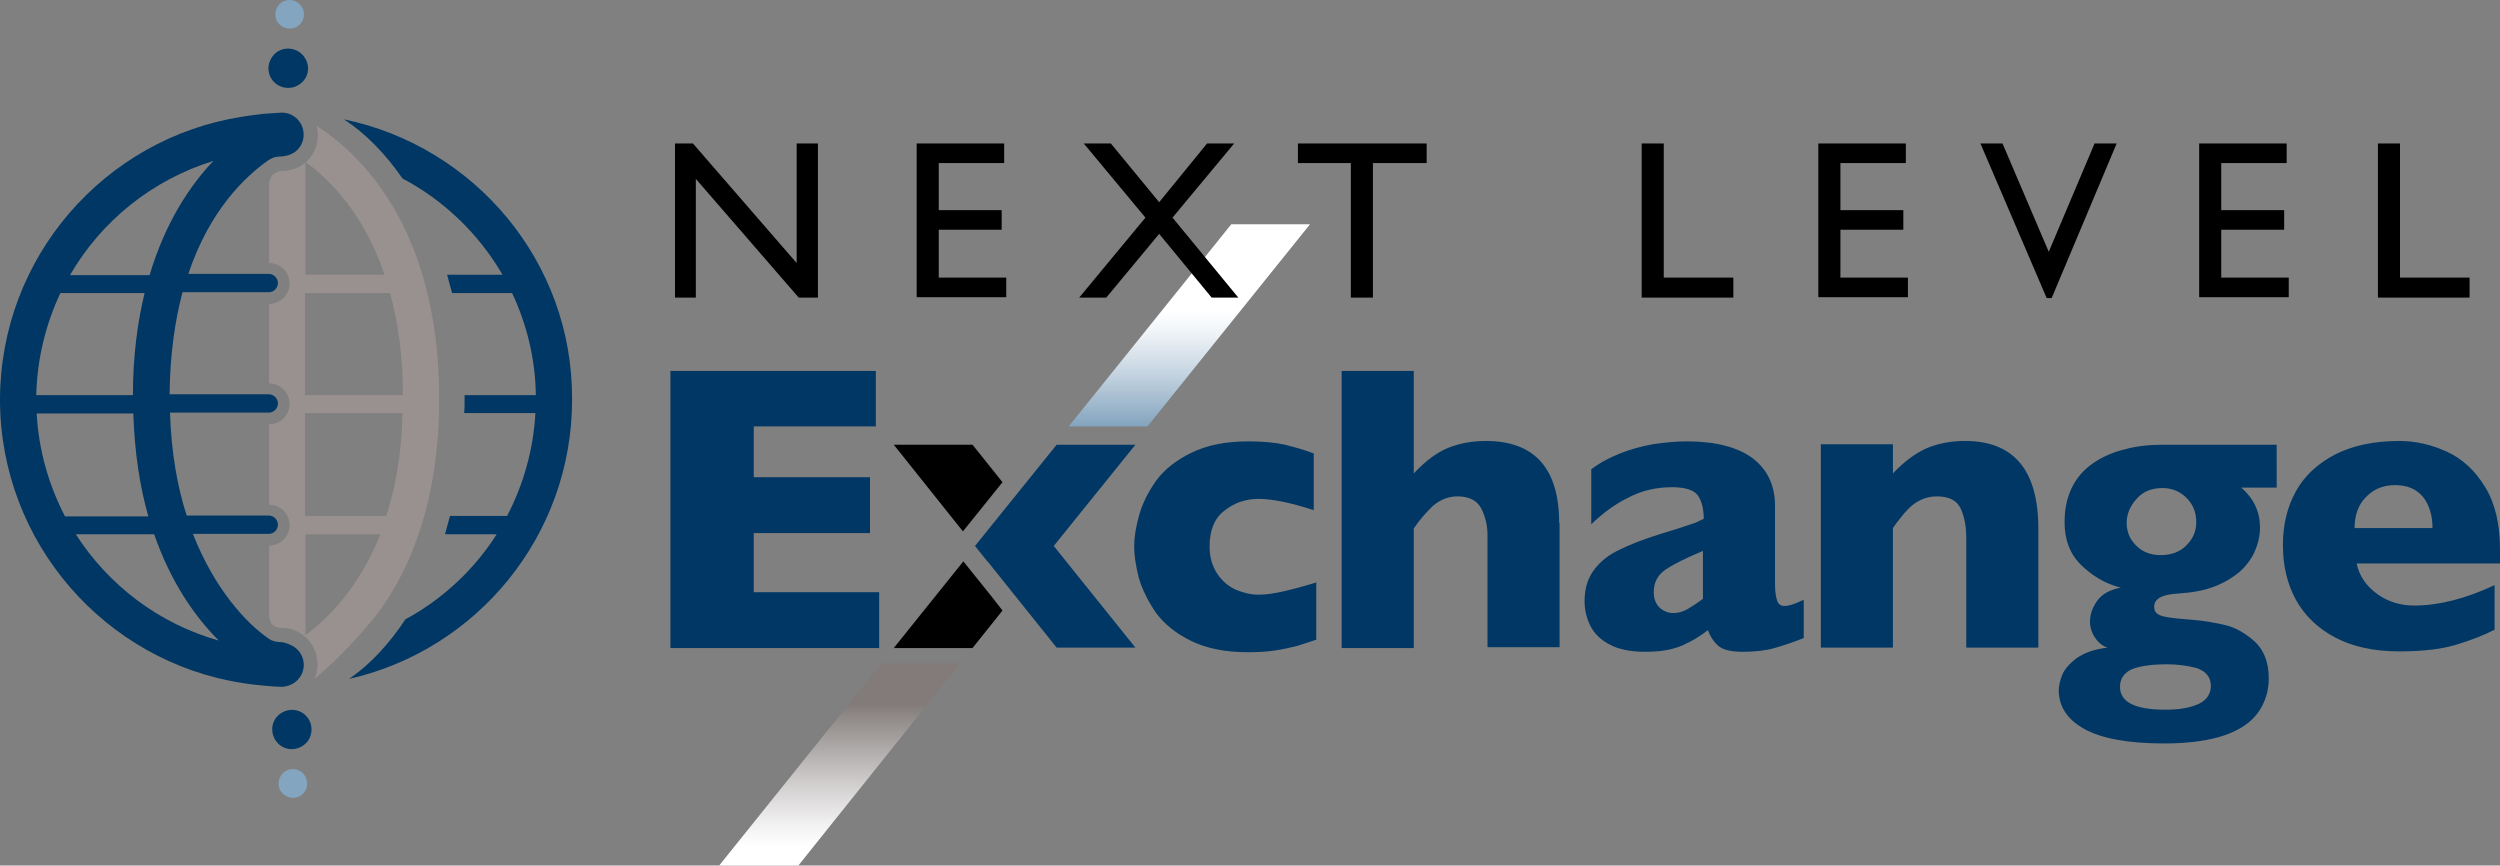 <svg xmlns="http://www.w3.org/2000/svg" xmlns:xlink="http://www.w3.org/1999/xlink" version="1.1" id="layer" x="0px" y="0px" style="enable-background:new -153 -46 652 652;" xml:space="preserve" viewBox="-126.7 175.97 600 207.73">
<rect x="-126.7" y="175.97" width="600" height="207.73" fill="#808080" stroke="none"/>
<style type="text/css">
	.st0{clip-path:url(#XMLID_33_);fill:url(#XMLID_34_);}
	.st1{clip-path:url(#XMLID_39_);fill:url(#XMLID_40_);}
	.st2{fill:#003764;}
	.st3{fill:#99918F;}
	.st4{fill:#84A5BF;}
</style>
<g id="XMLID_13_">
	<defs>
		<polygon id="XMLID_79_" points="168.8,229.8 129.8,278.3 148.7,278.3 187.7,229.8   "/>
	</defs>
	<clipPath id="XMLID_33_">
		<use xlink:href="#XMLID_79_" style="overflow:visible;"/>
	</clipPath>
	
		<linearGradient id="XMLID_34_" gradientUnits="userSpaceOnUse" x1="-190.103" y1="628.69" x2="-183.854" y2="628.69" gradientTransform="matrix(0 4.379 4.379 0 -2594.377 1083.214)">
		<stop offset="0" style="stop-color:#FFFFFF"/>
		<stop offset="0.167" style="stop-color:#F1F5F8"/>
		<stop offset="0.481" style="stop-color:#CDDAE5"/>
		<stop offset="0.906" style="stop-color:#92AFC6"/>
		<stop offset="1" style="stop-color:#84A5BF"/>
	</linearGradient>
	<rect id="XMLID_80_" x="129.8" y="229.8" class="st0" width="57.9" height="48.6"/>
</g>
<g id="XMLID_14_">
	<defs>
		<polygon id="XMLID_76_" points="84.9,335.1 45.9,383.7 64.9,383.7 103.8,335.1   "/>
	</defs>
	<clipPath id="XMLID_39_">
		<use xlink:href="#XMLID_76_" style="overflow:visible;"/>
	</clipPath>
	
		<linearGradient id="XMLID_40_" gradientUnits="userSpaceOnUse" x1="-105.219" y1="726.748" x2="-98.97" y2="726.748" gradientTransform="matrix(0 -5.471 -5.471 0 4050.973 -196.459)">
		<stop offset="0" style="stop-color:#FFFFFF"/>
		<stop offset="0.155" style="stop-color:#F2F1F1"/>
		<stop offset="0.448" style="stop-color:#D0CDCD"/>
		<stop offset="0.844" style="stop-color:#999492"/>
		<stop offset="1" style="stop-color:#827B79"/>
	</linearGradient>
	<rect id="XMLID_77_" x="45.9" y="335.1" class="st1" width="57.9" height="48.6"/>
</g>
<path id="XMLID_1_" class="st2" d="M84.3,331.5H34.2V265h49.3v13.3H54.2v12.2h27.9v13.4H54.2v14.2h30.1V331.5z M189.4,315.7  c-3.2,1-5.9,1.7-8.1,2.2c-2.2,0.5-4.2,0.8-5.9,0.8c-1.8,0-3.6-0.4-5.5-1.2c-1.8-0.8-3.3-2.1-4.5-3.9c-1.2-1.8-1.8-4-1.8-6.5  c0-3.9,1.2-6.8,3.6-8.6c2.4-1.9,5.1-2.8,8.2-2.8c3.2,0,7.6,0.9,13.2,2.7v-13.6c-2.3-0.9-4.6-1.5-6.9-2.1c-2.3-0.5-5.2-0.8-8.8-0.8  c-5.4,0-9.9,0.9-13.6,2.7c-3.7,1.8-6.5,4-8.5,6.7c-1.9,2.7-3.3,5.4-4.1,8.3c-0.8,2.8-1.2,5.4-1.2,7.5c0,2.2,0.4,4.7,1.1,7.5  c0.8,2.8,2.2,5.6,4.1,8.4c2,2.7,4.8,5,8.5,6.8c3.7,1.8,8.2,2.7,13.5,2.7c2.4,0,4.5-0.1,6.5-0.4c2-0.3,3.8-0.7,5.4-1.1  c1.6-0.5,3.1-1,4.6-1.5V315.7z M247.5,301.5c0-13.1-5.9-19.7-17.6-19.7c-3.1,0-6.1,0.5-8.9,1.6c-2.8,1.1-5.6,3.2-8.4,6.2V265h-17.3  v66.5h17.3v-28.7c1.5-2.2,3.1-4,4.7-5.5c1.7-1.4,3.6-2.2,5.8-2.2c2.8,0,4.7,1,5.7,2.9c1,2,1.5,4.1,1.5,6.4c0,0.6,0,0.9,0,1.1  c0,0.2,0,0.4,0,0.5v25.3h17.3V301.5z M306,320c-1.9,0.9-3.3,1.4-4.4,1.4c-0.9,0-1.5-0.4-1.8-1.3c-0.3-0.9-0.5-2.2-0.5-4v-18.8  c0-4.8-1.8-8.6-5.3-11.3c-3.6-2.7-8.9-4.1-15.9-4.1c-2.8,0-5.5,0.3-8.2,0.7c-2.7,0.5-5.3,1.2-7.8,2.2c-2.5,1-4.8,2.2-6.9,3.8v13.2  c2.7-2.6,5.6-4.8,8.9-6.4c3.2-1.7,6.7-2.5,10.5-2.5c3.2,0,5.3,0.7,6.2,2c0.9,1.3,1.4,3.2,1.4,5.6c-0.7,0.3-1.3,0.6-1.9,0.9  c-0.6,0.2-1.5,0.5-2.7,0.9c-1.2,0.4-3,1-5.4,1.7c-4.2,1.3-7.6,2.6-10.2,3.9c-2.6,1.2-4.6,2.8-6.1,4.8c-1.5,2-2.3,4.4-2.3,7.5  c0,2,0.4,3.9,1.3,5.8c0.9,1.9,2.4,3.4,4.6,4.6c2.2,1.2,5.1,1.8,8.6,1.8c3.7,0,6.6-0.5,8.9-1.5c2.3-1,4.3-2.2,6.2-3.7  c0.5,1.4,1.3,2.7,2.4,3.7c1.1,1,3.1,1.5,5.9,1.5c3,0,5.6-0.3,7.7-0.9c2.1-0.6,4.5-1.4,7-2.4V320z M282,319.7  c-1.2,0.9-2.4,1.7-3.6,2.4c-1.2,0.7-2.3,1-3.5,1c-1.2,0-2.3-0.4-3.3-1.3c-0.9-0.9-1.4-2.1-1.4-3.7c0-2.3,0.9-4.1,2.8-5.4  c1.9-1.3,4.9-2.8,9-4.5V319.7 M362.5,302.8c0-14-5.9-21-17.6-21c-3.4,0-6.4,0.6-9.1,1.7c-2.7,1.2-5.5,3.2-8.2,6.1v-7h-17.3v48.8  h17.3v-28.7c0.6-0.9,1.2-1.7,1.8-2.4c0.6-0.8,1.3-1.6,2.1-2.4c0.8-0.8,1.8-1.5,2.9-2c1.1-0.5,2.3-0.8,3.7-0.8c3,0,4.9,1,5.8,3  c0.9,2,1.3,4.3,1.3,7v1v25.3h17.3V302.8z M419.5,282.7h-26.8c-3.4,0-6.6,0.3-9.4,1.1c-2.9,0.7-5.4,1.8-7.6,3.3  c-2.2,1.5-3.9,3.4-5.1,5.8c-1.2,2.4-1.8,5.2-1.8,8.4c0,4.2,1.3,7.7,4,10.3c2.7,2.6,5.8,4.5,9.5,5.4c-2.6,0.5-4.5,1.5-5.7,3.2  c-1.2,1.7-1.7,3.3-1.7,5c0,1.3,0.4,2.6,1.2,3.8c0.8,1.2,1.8,2,3,2.4c-3.3,0.4-5.7,1.3-7.5,2.6c-1.7,1.3-2.8,2.6-3.4,4  c-0.5,1.4-0.8,2.6-0.8,3.6c0,3.9,2,7,6.1,9.3c4.1,2.3,10.5,3.5,19.2,3.5c6,0,10.9-0.7,14.6-2c3.7-1.3,6.3-3.1,8-5.5  c1.6-2.3,2.5-5,2.5-8.1c0-3.8-1.1-6.7-3.3-8.8c-2.2-2-4.6-3.4-7.1-4c-2.6-0.6-5.3-1.1-8.3-1.3c-2.6-0.2-4.5-0.4-5.6-0.6  c-1.1-0.2-1.9-0.4-2.4-0.8c-0.5-0.3-0.8-0.9-0.8-1.7c0-2,2-3,6-3.2c3.1-0.2,5.9-0.7,8.3-1.6c2.4-0.9,4.4-2.1,6.1-3.5  c1.6-1.4,2.9-3.1,3.7-4.9c0.8-1.8,1.3-3.8,1.3-5.8c0-3.8-1.5-7-4.5-9.6h8.5V282.7z M403.9,340.6c0,1.9-1,3.4-2.9,4.3  c-1.9,0.9-4.6,1.4-7.9,1.4c-7.4,0-11-1.8-11-5.5c0-1.9,0.9-3.2,2.6-4.1c1.8-0.8,4.7-1.3,8.7-1.3c2.4,0,4.8,0.3,7.1,0.9  C402.7,337.1,403.9,338.4,403.9,340.6 M400.4,301.3c0,2.2-0.8,4-2.4,5.6c-1.6,1.6-3.7,2.3-6.2,2.3c-1.6,0-3.1-0.4-4.3-1.1  c-1.2-0.7-2.1-1.7-2.8-2.8c-0.7-1.2-1-2.5-1-3.8c0-2,0.7-3.9,2.3-5.7c1.5-1.8,3.6-2.7,6.3-2.7c2.1,0,4,0.7,5.6,2.2  C399.6,296.9,400.4,298.9,400.4,301.3 M473.3,307.8c0-6.1-1.2-11.1-3.6-15c-2.4-3.9-5.4-6.7-9.1-8.4c-3.7-1.7-7.5-2.6-11.5-2.6  c-6,0-11.1,1.1-15.3,3.2c-4.2,2.2-7.4,5.1-9.5,8.9c-2.1,3.8-3.1,8.1-3.1,12.9c0,4.9,1,9.2,3.1,13.1c2.1,3.8,5.3,6.9,9.5,9.1  c4.2,2.2,9.3,3.3,15.3,3.3c5.6,0,10.1-0.5,13.7-1.6c3.6-1.1,6.7-2.3,9.2-3.6v-10.7c-7,3.3-13.5,4.9-19.3,4.9c-3.3,0-6.3-0.9-8.9-2.8  c-2.6-1.9-4.3-4.3-4.9-7.3h34.4V307.8z M438.4,302.7c0-3.1,0.9-5.6,2.7-7.4c1.8-1.9,4.1-2.9,7-2.9c2.9,0,5.1,0.9,6.7,2.8  c1.5,1.9,2.3,4.4,2.3,7.5H438.4z M145.8,282.7h-18.9L107.3,307l2.8,3.5l0.3,0.3l6.4,8l0,0l10.1,12.6h18.9l-19.6-24.4L145.8,282.7z"/>
<path id="XMLID_25_" d="M113.9,322.5l-7.2,9H87.8l16.7-20.8l6.6,8.2l0,0L113.9,322.5z M113.9,291.7l-7.2-9H87.8l16.6,20.8  L113.9,291.7z M64.6,210.4h5v37h-4.6l-24.7-28.5v28.5h-5v-37h4.3l24.9,28.7V210.4z M93.3,247.3h21.5v-4.7H98.6v-11.5h15.1v-4.7H98.6  v-11.3h15.7v-4.7h-21V247.3z M151.5,224.5l-11.6-14.1h-6.5l14.8,17.8l-15.9,19.2h6.5l12.7-15.3l12.6,15.3h6.4l-15.8-19.2l14.8-17.8  H163L151.5,224.5z M184.8,215.1h12.7v32.3h5.3v-32.3h12.9v-4.7h-30.9V215.1z M267.3,247.4h22v-4.8h-16.7v-32.2h-5.3V247.4z   M309.7,247.3h21.5v-4.7H315v-11.5h15.1v-4.7H315v-11.3h15.7v-4.7h-21V247.3z M365,236.4l-11.1-26h-5.3l15.9,37.1h1.2l15.6-37.1H376  L365,236.4z M401.1,247.3h21.5v-4.7h-16.2v-11.5h15.1v-4.7h-15.1v-11.3h15.7v-4.7h-21V247.3z M444,247.4h22v-4.8h-16.7v-32.2H444  V247.4z"/>
<path id="XMLID_45_" class="st3" d="M-50.7,206.2c0.2,0.7,0.3,1.5,0.3,2.2c0,2.4-1,4.8-2.9,6.5c5.4,3.9,13.8,12,18.9,27l-19,0  l0-26.9c-0.2,0.1-0.3,0.3-0.5,0.4c-1.3,0.9-2.8,1.4-4.3,1.6c-0.2,0-0.4,0-0.6,0h0c-0.1,0-0.6,0-0.8,0.1c0,0-0.9,0.1-1.6,0.8  c-0.6,0.6-0.8,1.5-0.9,2l0,19.2c2.7,0,4.9,2.2,4.9,4.9s-2.2,4.9-4.9,4.9l0,19.1c2.7,0,4.9,2.2,4.9,4.9c0,2.7-2.2,4.9-4.9,4.9l0,19.3  c2.7,0,4.9,2.2,4.9,4.9c0,2.7-2.2,4.9-4.9,4.9l0,16.6l0-0.2c0,0-0.1,1.4,0.6,2.4c0.6,0.8,1.7,0.9,1.7,0.9c0.3,0.1,0.7,0.1,0.8,0.1h0  c0.2,0,0.4,0,0.6,0c1.5,0.1,3,0.6,4.3,1.6c2.4,1.7,3.6,4.4,3.6,7.1c0,1.1-0.2,2.3-0.7,3.4c3-2.4,8.4-7.2,15.3-15.8l0,0  c7.6-10.4,14.6-26.6,14.6-51.4C-21.3,229.6-41.4,212.1-50.7,206.2 M-53.5,246.3l20.4,0c1.9,6.8,3.1,14.9,3.1,24.5l-23.5,0  L-53.5,246.3z M-53.4,328.4l0-24.2l18,0C-40.7,317.4-48.4,324.8-53.4,328.4 M-34,299.8l-19.5,0l0-24.7l23.4,0  C-30.3,284.9-31.8,293-34,299.8"/>
<path id="XMLID_29_" class="st4" d="M-55.2,182.2c-1.5,1.1-3.7,0.7-4.8-0.8c-1.1-1.5-0.7-3.7,0.8-4.8c1.6-1.1,3.7-0.7,4.8,0.8  C-53.3,179-53.6,181.1-55.2,182.2 M-54.4,361.2c-1.5-1.1-3.7-0.8-4.8,0.8c-1.1,1.6-0.8,3.7,0.8,4.8c1.6,1.1,3.7,0.8,4.8-0.8  C-52.5,364.5-52.9,362.3-54.4,361.2"/>
<path id="XMLID_10_" class="st2" d="M-54.8,196.2c-2.1,1.5-5.1,1-6.6-1.1c-1.5-2.1-1-5,1.1-6.6c2.1-1.5,5.1-1,6.6,1.1  C-52.1,191.8-52.6,194.7-54.8,196.2 M-53.9,347.2c-2.1-1.5-5-1-6.6,1.1c-1.5,2.1-1,5,1.1,6.6c2.1,1.5,5,1,6.6-1.1  C-51.3,351.6-51.8,348.7-53.9,347.2 M-44.2,204.6c5.3,3.4,10,8.3,14.1,14.2c10,5.3,18.3,13.3,24,23.1l-13.3,0  c0.4,1.4,0.8,2.9,1.2,4.4h14.4c3.5,7.4,5.6,15.8,5.7,24.5l-17.1,0c0,0.5,0,1,0,1.5c0,0.9,0,1.9-0.1,2.8l17.1,0  c-0.5,8.9-2.9,17.2-6.8,24.7h-13.7c-0.4,1.5-0.8,2.9-1.2,4.4l12.4,0c-5.4,8.5-13,15.6-21.9,20.4c-3.9,5.9-8.4,10.8-13.5,14.3  c30.6-6.9,53.5-34.3,53.5-67C10.8,238.8-12.8,211.1-44.2,204.6 M-56,331.3c2.4,1.7,2.9,5,1.2,7.3c-1,1.4-2.6,2.1-4.1,2.2v0  c0,0-0.1,0-0.2,0c-0.1,0-0.1,0-0.2,0c-0.7,0-2.4-0.1-4.3-0.3c-2.4-0.2-4.2-0.5-4.9-0.6c-32.9-5.1-58.1-33.6-58.2-67.9  c0-34.3,25.1-62.8,58-68c0.6-0.1,2.5-0.4,5.1-0.7c2.6-0.2,4.6-0.3,4.6-0.3v0c1.6,0,3.2,0.8,4.2,2.2c1.7,2.4,1.1,5.7-1.2,7.3  c-0.9,0.6-1.9,0.9-2.9,1v0c0,0-1.3,0-2.2,0.3c-0.7,0.3-1.3,0.7-1.3,0.7v0c-5.4,3.8-14,11.9-19.1,27.2l19.3,0c0,0,0,0,0,0  c1.2,0,2.2,1,2.2,2.2c0,1.2-1,2.2-2.2,2.2c0,0-0.1,0-0.1,0l-20.6,0c-1.8,6.8-3,14.9-3.1,24.5l23.7,0c0,0,0,0,0.1,0  c1.2,0,2.2,1,2.2,2.2c0,1.2-1,2.2-2.2,2.2h0v0l-23.7,0c0.3,9.7,1.8,17.9,4,24.7l19.7,0h0c1.2,0,2.2,1,2.2,2.2c0,1.2-1,2.2-2.2,2.2h0  v0l-18.2,0c5.2,13.3,12.9,21.5,18,25c0,0,0.6,0.5,1.3,0.7c0.9,0.3,2.2,0.3,2.2,0.3v0C-57.9,330.3-56.9,330.7-56,331.3 M-75.5,214.6  c-14.6,4.5-26.9,14.4-34.4,27.4l19.1,0C-87,229.3-81.1,220.5-75.5,214.6 M-112.2,246.3c-3.5,7.4-5.6,15.8-5.8,24.5l23.2,0  c0-9.3,1.1-17.5,2.8-24.5L-112.2,246.3 M-117.9,275.2c0.5,8.9,2.9,17.2,6.8,24.7h8.7v0l11.3,0c-2-7-3.3-15.2-3.6-24.7L-117.9,275.2   M-108.5,304.2c7.8,12.2,20,21.5,34.3,25.5c-5.5-5.5-11.4-13.7-15.5-25.5L-108.5,304.2"/>
</svg>